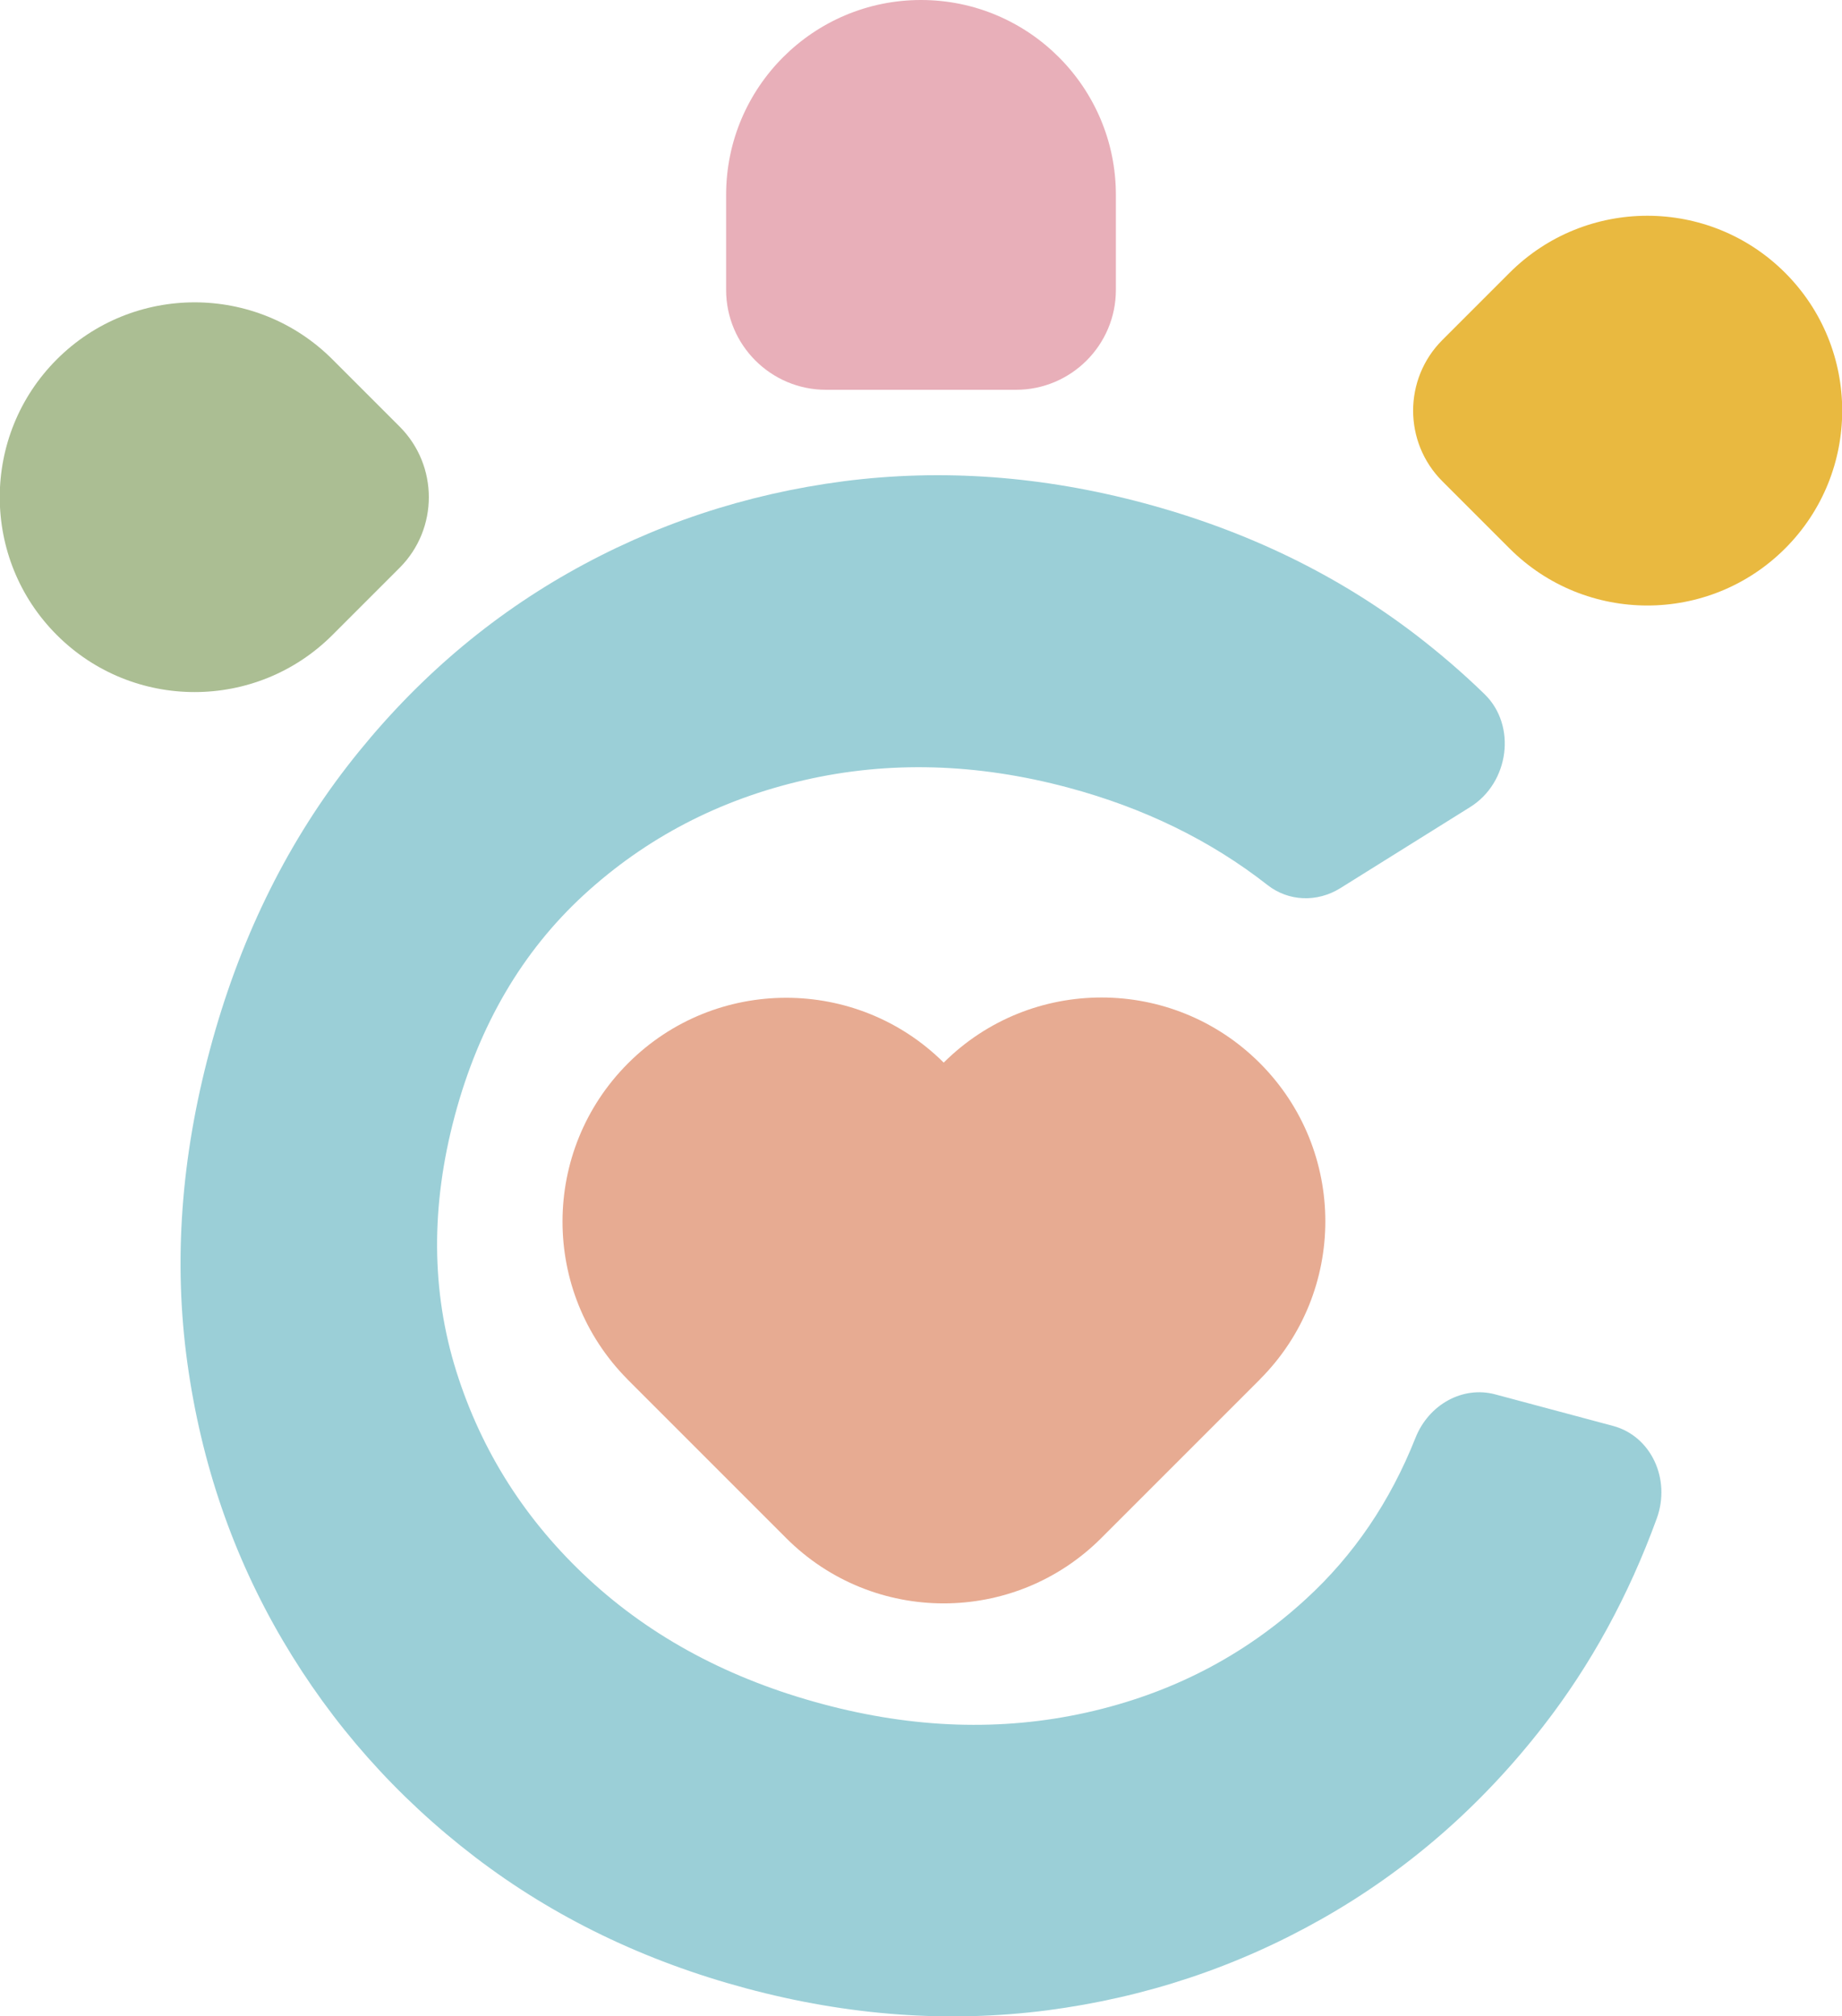 <?xml version="1.0" encoding="UTF-8"?>
<svg id="Layer_2" data-name="Layer 2" xmlns="http://www.w3.org/2000/svg" viewBox="0 0 221.36 242.3">
  <defs>
    <style>
      .cls-1 {
        fill: #e8afb9;
      }

      .cls-2 {
        fill: #e7ab92;
      }

      .cls-3 {
        fill: #e9b940;
      }

      .cls-4 {
        fill: #9bcfd7;
      }

      .cls-5 {
        fill: #abbe93;
      }

      .cls-6 {
        fill: #292b2e;
      }
    </style>
  </defs>
  <g id="Layer_1-2" data-name="Layer 1">
    <g>
      <path class="cls-4" d="M101.39,57.83c-11.81,1.54-22.83,5.2-33.06,11-10.23,5.81-19.11,13.57-26.63,23.29-7.51,9.73-13.01,21.07-16.48,34.04-3.48,12.97-4.38,25.49-2.71,37.58,1.67,12.1,5.49,23.21,11.45,33.35,5.96,10.14,13.67,18.83,23.13,26.07,9.46,7.23,20.33,12.49,32.6,15.78s24.31,4.16,36.12,2.64c11.81-1.54,22.82-5.2,33.07-11.01,10.23-5.8,19.1-13.51,26.59-23.16,5.71-7.35,10.25-15.66,13.63-24.94,1.72-4.74-.69-9.9-5.25-11.12l-14.16-3.79c-3.9-1.05-8,1.21-9.59,5.23-3.04,7.66-7.42,14.11-13.17,19.37-7.44,6.84-16.24,11.38-26.4,13.64-10.16,2.26-20.72,1.91-31.68-1.03-11.13-2.98-20.48-7.97-28.08-14.99-7.58-7.01-12.89-15.33-15.93-24.98-3.02-9.63-3.09-19.88-.18-30.75,2.91-10.86,8.1-19.71,15.53-26.54,7.45-6.83,16.26-11.42,26.44-13.76s20.76-2.04,31.72,.89c9.15,2.45,17.14,6.36,23.98,11.72,2.52,1.97,5.96,2.1,8.74,.37l15.61-9.75c4.69-2.93,5.61-9.79,1.72-13.57-2.6-2.53-5.37-4.91-8.3-7.16-9.46-7.23-20.33-12.49-32.6-15.78s-24.31-4.16-36.12-2.64Z"/>
      <path class="cls-1" d="M110.68,0h0C123.6,0,134.1,10.49,134.1,23.42v11.42c0,6.62-5.38,12-12,12h-22.84c-6.62,0-12-5.38-12-12v-11.42C87.26,10.49,97.75,0,110.68,0Z"/>
      <path class="cls-3" d="M197.97,25.92h0c12.93,0,23.42,10.49,23.42,23.42h0c0,12.93-10.49,23.42-23.42,23.42h-11.42c-6.62,0-12-5.38-12-12v-11.42c0-12.93,10.49-23.42,23.42-23.42Z" transform="translate(92.87 -125.53) rotate(45)"/>
      <path class="cls-5" d="M11.97,36.32h11.42c12.93,0,23.42,10.49,23.42,23.42h0c0,12.93-10.49,23.42-23.42,23.42h0C10.47,83.16-.03,72.67-.03,59.74v-11.42c0-6.62,5.38-12,12-12Z" transform="translate(82.17 85.45) rotate(135)"/>
      <path class="cls-2" d="M159.27,146.76c0,6.86-2.61,13.72-7.83,18.96,0,.02-.03,.04-.05,.06l-19.02,19.02-.03,.03c-10.46,10.46-27.41,10.46-37.86,0h0s0,0,0,0l-19.01-19.01s-.06-.06-.08-.09c-10.42-10.52-10.38-27.48,.08-37.95,5.25-5.26,12.13-7.88,19.01-7.88,6.84,0,13.69,2.59,18.93,7.79h0c10.5-10.45,27.49-10.43,37.98,.05,5.26,5.26,7.88,12.14,7.88,19.02Z"/>
      <line class="cls-6" x1="185.71" y1="204.63" x2="185.44" y2="204.36"/>
    </g>
  </g>
</svg>